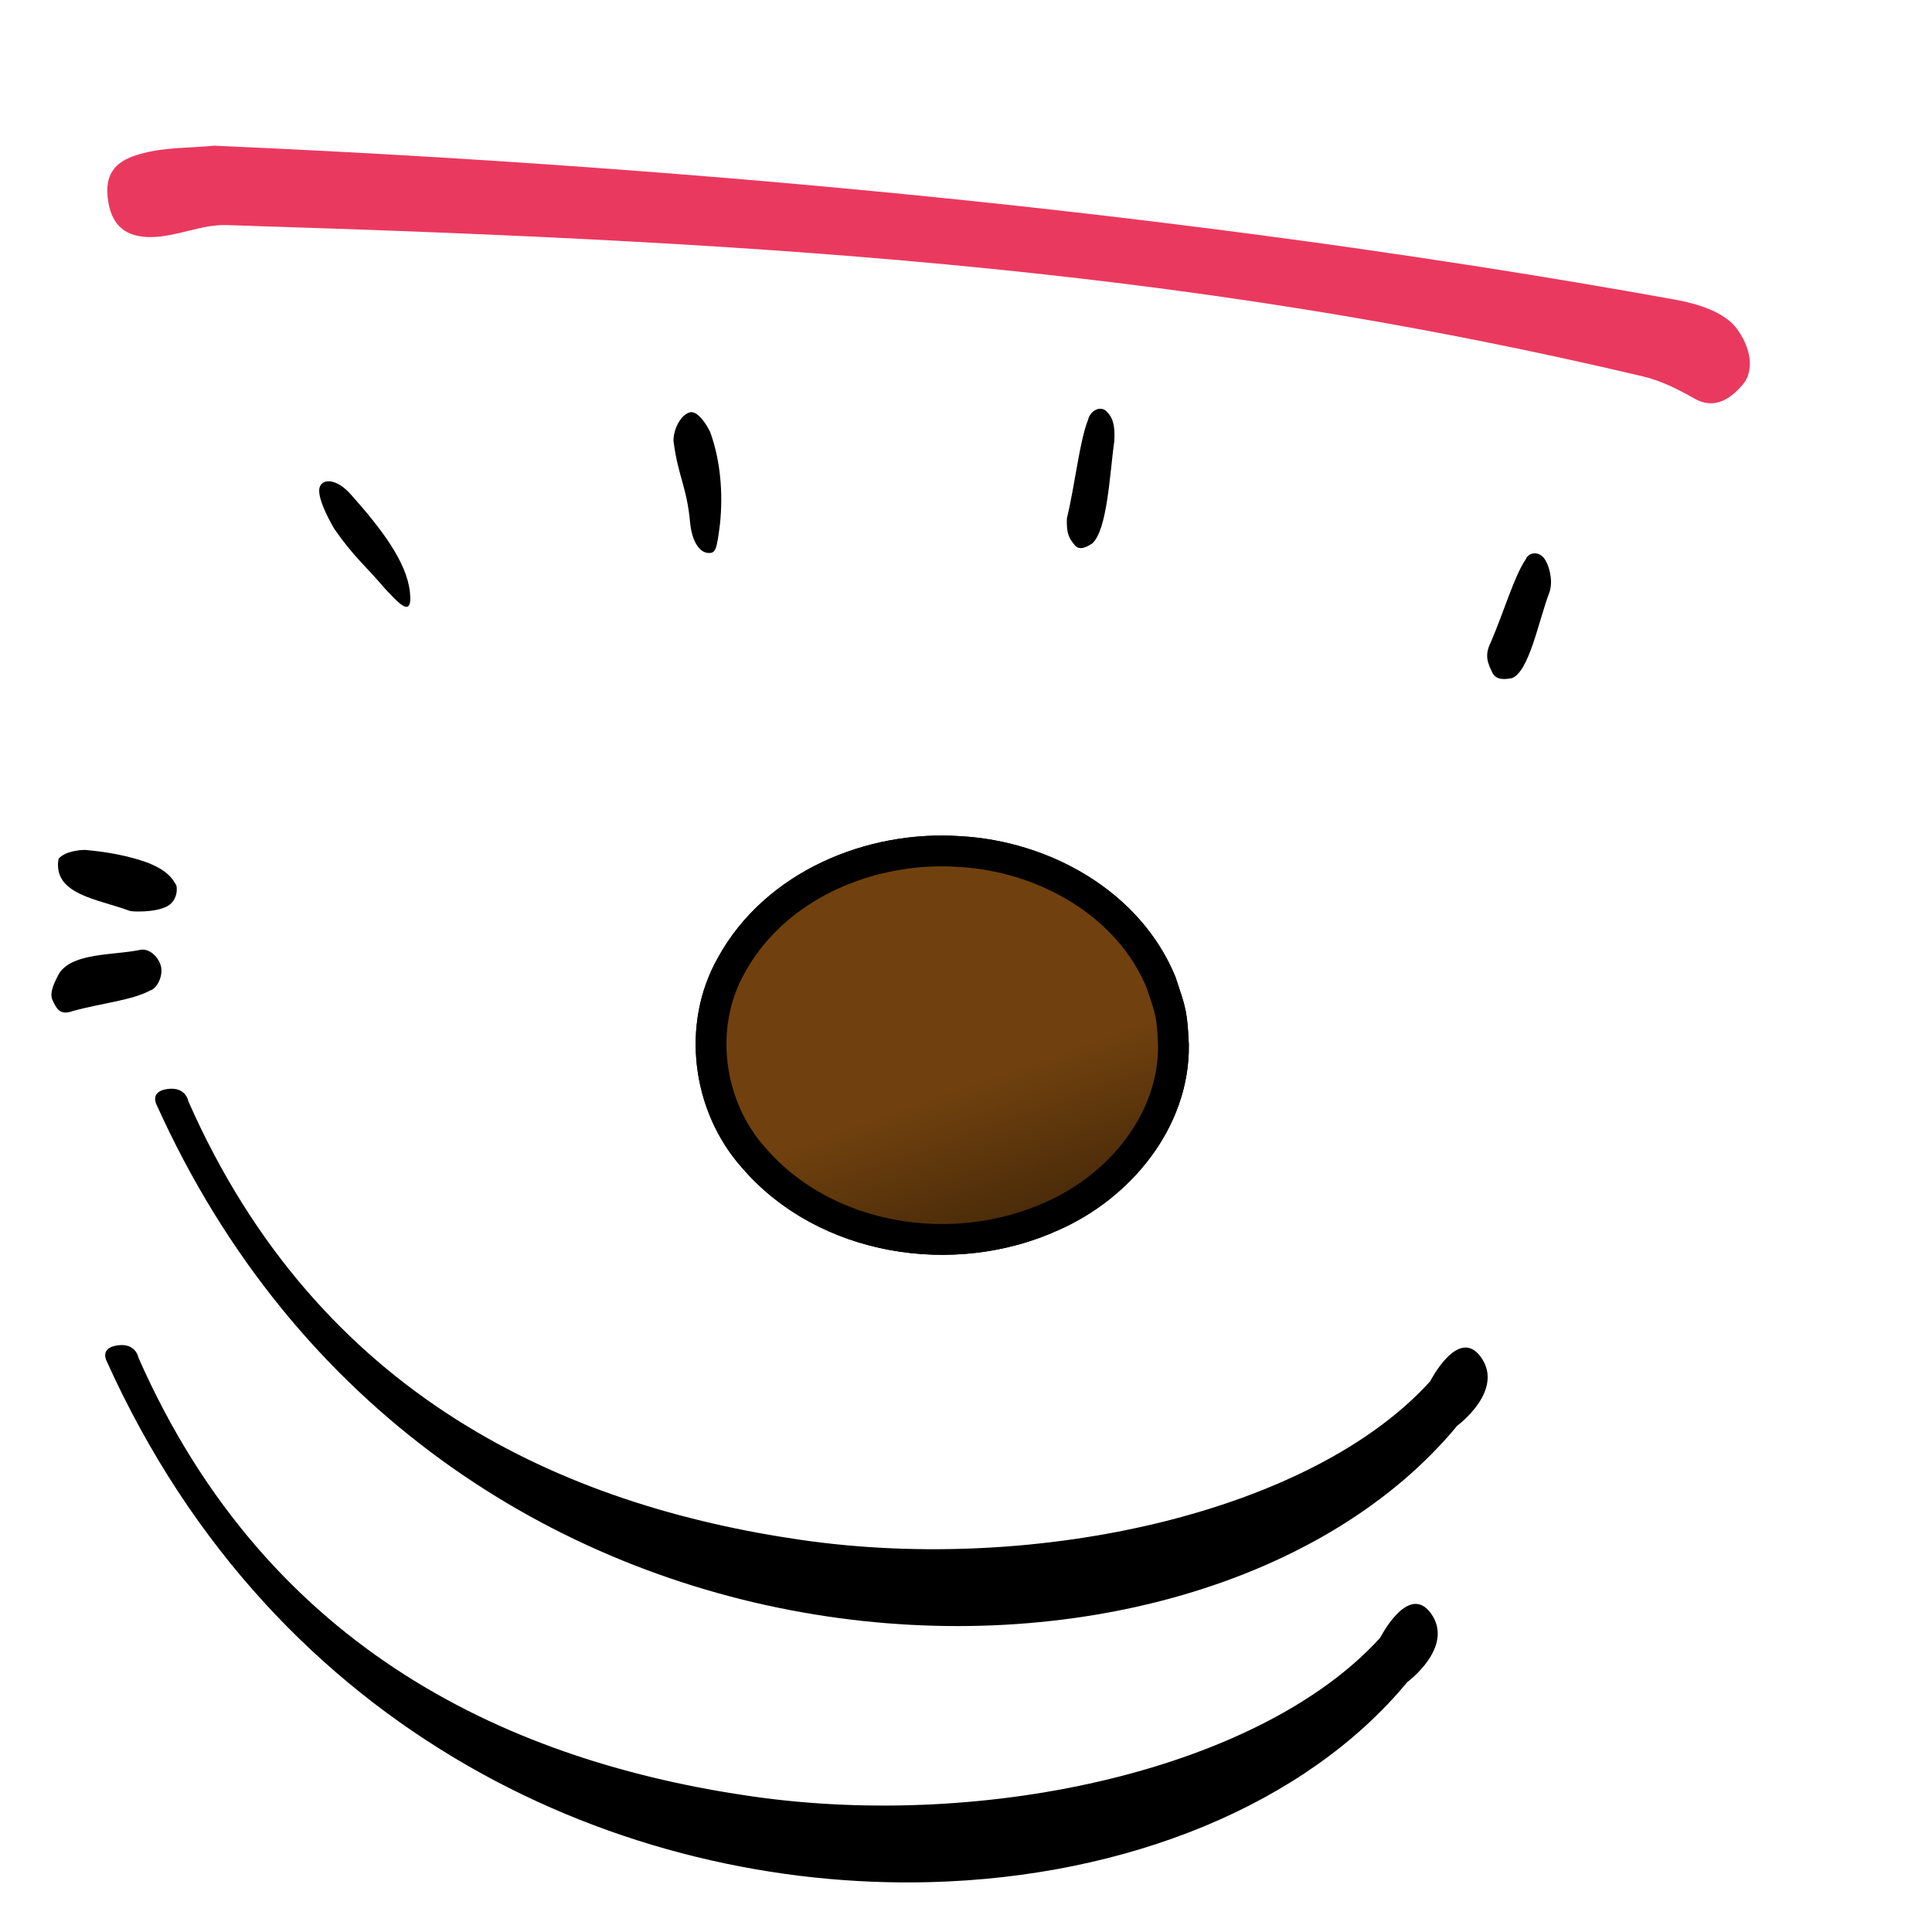 <?xml version="1.0" encoding="UTF-8" standalone="no"?>
<!-- Created with Inkscape (http://www.inkscape.org/) -->

<svg
   xmlns:dc="http://purl.org/dc/elements/1.1/"
   xmlns:cc="http://creativecommons.org/ns#"
   xmlns:rdf="http://www.w3.org/1999/02/22-rdf-syntax-ns#"
   xmlns:svg="http://www.w3.org/2000/svg"
   xmlns="http://www.w3.org/2000/svg"
   xmlns:sodipodi="http://sodipodi.sourceforge.net/DTD/sodipodi-0.dtd"
   xmlns:inkscape="http://www.inkscape.org/namespaces/inkscape"
   width="32"
   height="32"
   id="svg4873"
   version="1.1"
   inkscape:version="0.47 r22583"
   sodipodi:docname="body-eye9.svg"
   inkscape:export-filename="E:\moralife\code\moralife\Resources\images\conscience\body-eye9.png"
   inkscape:export-xdpi="90"
   inkscape:export-ydpi="90"
   style="display:inline">
  <defs
     id="defs4875">
    <inkscape:perspective
       sodipodi:type="inkscape:persp3d"
       inkscape:vp_x="0 : 16 : 1"
       inkscape:vp_y="0 : 1000 : 0"
       inkscape:vp_z="32 : 16 : 1"
       inkscape:persp3d-origin="16 : 10.666667 : 1"
       id="perspective67" />
    <linearGradient
       inkscape:collect="always"
       id="linearGradient3648"
       x1="19.635"
       y1="22.224"
       x2="17.947"
       y2="17.474"
       gradientUnits="userSpaceOnUse"
       gradientTransform="matrix(1.387,0,0,1.387,-5.568,-7.438)">
      <stop
         style="stop-color:#000000;stop-opacity:1;"
         offset="0"
         id="stop3644" />
      <stop
         style="stop-color:#000000;stop-opacity:0;"
         offset="1"
         id="stop3646" />
    </linearGradient>
    <inkscape:perspective
       id="perspective2893"
       inkscape:persp3d-origin="0.5 : 0.33333333 : 1"
       inkscape:vp_z="1 : 0.5 : 1"
       inkscape:vp_y="0 : 1000 : 0"
       inkscape:vp_x="0 : 0.5 : 1"
       sodipodi:type="inkscape:persp3d" />
    <inkscape:perspective
       id="perspective2918"
       inkscape:persp3d-origin="0.5 : 0.33333333 : 1"
       inkscape:vp_z="1 : 0.5 : 1"
       inkscape:vp_y="0 : 1000 : 0"
       inkscape:vp_x="0 : 0.5 : 1"
       sodipodi:type="inkscape:persp3d" />
    <inkscape:perspective
       id="perspective2940"
       inkscape:persp3d-origin="0.5 : 0.33333333 : 1"
       inkscape:vp_z="1 : 0.5 : 1"
       inkscape:vp_y="0 : 1000 : 0"
       inkscape:vp_x="0 : 0.5 : 1"
       sodipodi:type="inkscape:persp3d" />
  </defs>
  <sodipodi:namedview
     id="base"
     pagecolor="#ffffff"
     bordercolor="#666666"
     borderopacity="1.0"
     inkscape:pageopacity="0.0"
     inkscape:pageshadow="2"
     inkscape:zoom="8.0000004"
     inkscape:cx="-13.749996"
     inkscape:cy="21.271339"
     inkscape:document-units="px"
     inkscape:current-layer="layerEyeball"
     showgrid="false"
     inkscape:window-width="1024"
     inkscape:window-height="708"
     inkscape:window-x="-4"
     inkscape:window-y="-4"
     inkscape:window-maximized="1" />
  <g
     inkscape:groupmode="layer"
     id="layerTotal"
     inkscape:label="Total"
     style="display:inline">
    <g
       inkscape:groupmode="layer"
       id="layerBags"
       inkscape:label="Bags"
       style="display:inline">
      <g
         inkscape:groupmode="layer"
         id="layerBagsOldest"
         inkscape:label="BagsOldest"
         style="display:inline">
        <path
           style="fill:#000000;fill-opacity:1;stroke:none;display:inline"
           id="pathBagsOldest0"
           d="M 2.144,15.085 C 2.168,15.102 2.576,15.12 2.774,15.008 2.958,14.904 2.936,14.67 2.914,14.654 2.815,14.468 2.66,14.376 2.444,14.288 2.136,14.177 1.792,14.112 1.436,14.08 1.404,14.07 1.084,14.083 0.969,14.226 0.873,14.817 1.612,14.888 2.144,15.085 z"
           sodipodi:nodetypes="csccccc"
           inkscape:connector-curvature="0" />
        <path
           style="fill:#000000;fill-opacity:1;stroke:none;display:inline"
           id="pathBagsOldest1"
           d="M 2.486,16.406 C 2.179,16.572 1.674,16.615 1.202,16.747 0.987,16.826 0.932,16.697 0.869,16.564 0.807,16.431 0.928,16.222 0.983,16.117 1.211,15.779 1.874,15.823 2.306,15.736 2.451,15.695 2.608,15.824 2.661,15.986 2.713,16.149 2.605,16.374 2.486,16.406 z"
           sodipodi:nodetypes="cczcczc"
           inkscape:connector-curvature="0" />
        <path
           style="fill:#000000;fill-opacity:1;display:inline"
           d="M 22.861,27.125 C 20.904,29.285 16.382,30.319 12.451,29.753 8.538,29.188 4.454,27.39 2.293,22.487 2.293,22.487 2.254,22.242 1.949,22.283 1.645,22.324 1.766,22.543 1.766,22.543 4.57,28.765 10.344,31.306 15.403,31.174 18.663,31.089 21.626,29.895 23.308,27.862 23.308,27.862 24.098,27.28 23.703,26.726 23.329,26.203 22.861,27.125 22.861,27.125 z"
           id="layerBagsOlder0-7"
           sodipodi:nodetypes="ccczcsczc"
           inkscape:connector-curvature="0" />
        <path
           style="fill:#000000;fill-opacity:1;display:inline"
           d="M 23.688,22.879 C 21.731,25.039 17.209,26.073 13.278,25.507 9.365,24.942 5.281,23.144 3.12,18.241 3.12,18.241 3.081,17.996 2.776,18.037 2.472,18.077 2.593,18.297 2.593,18.297 7.204,28.528 19.843,28.805 24.135,23.616 24.135,23.616 24.925,23.034 24.53,22.48 24.156,21.957 23.688,22.879 23.688,22.879 z"
           id="layerBagsOld0-1-4"
           sodipodi:nodetypes="ccczcczc"
           inkscape:connector-curvature="0" />
      </g>
      <g
         inkscape:groupmode="layer"
         id="layerBagsOlder"
         inkscape:label="BagsOlder"
         style="display:none">
        <path
           style="fill:#000000;fill-opacity:1;display:inline"
           d="M 22.469,25.392 C 20.512,27.552 16.476,28.541 12.545,27.975 8.632,27.411 4.238,26.099 2.077,21.196 2.077,21.196 2.039,20.951 1.734,20.992 1.429,21.032 1.551,21.252 1.551,21.252 4.355,27.474 10.128,30.015 15.188,29.883 18.448,29.798 21.411,28.604 23.092,26.571 23.092,26.571 23.706,25.547 23.311,24.993 22.937,24.47 22.469,25.392 22.469,25.392 z"
           id="layerBagsOlder0"
           sodipodi:nodetypes="ccczcsczc"
           inkscape:connector-curvature="0" />
      </g>
      <g
         inkscape:groupmode="layer"
         id="layerBagsOld"
         inkscape:label="BagsOld"
         style="display:none">
        <path
           style="fill:#000000;fill-opacity:1;display:inline"
           d="M 22.784,25.182 C 20.827,27.342 16.305,28.375 12.374,27.809 8.461,27.245 4.377,25.447 2.216,20.544 2.216,20.544 2.177,20.299 1.873,20.339 1.568,20.38 1.69,20.6 1.69,20.6 6.3,30.831 18.94,31.108 23.231,25.918 23.231,25.918 24.021,25.336 23.626,24.783 23.253,24.259 22.784,25.182 22.784,25.182 z"
           id="layerBagsOld0"
           sodipodi:nodetypes="ccczcczc"
           inkscape:connector-curvature="0" />
      </g>
      <g
         inkscape:groupmode="layer"
         id="layerBagsNormal"
         inkscape:label="BagsNormal"
         style="display:none">
        <path
           style="fill:none;stroke:#000000;stroke-width:0;stroke-linecap:butt;stroke-linejoin:miter;stroke-opacity:1;display:inline"
           d="M 0.1,0.1 0.1,0.1"
           id="layerBagsNormal0"
           inkscape:connector-curvature="0" />
      </g>
    </g>
    <g
       inkscape:groupmode="layer"
       id="layerEyeball"
       inkscape:label="Eyeball"
       style="display:inline">
      <g
         inkscape:groupmode="layer"
         id="layerEyeballIrisRight"
         inkscape:label="EyeballIrisRight"
         style="display:inline">
        <path
           style="fill:#70410e;fill-opacity:1;stroke:#000000;stroke-width:0.51;stroke-miterlimit:4;stroke-opacity:1;stroke-dasharray:none"
           d="M 19.436,17.312 C 19.449,18.564 18.54,19.652 17.431,20.14 15.804,20.884 13.671,20.559 12.482,19.174 11.719,18.319 11.544,16.992 12.113,15.988 12.841,14.658 14.43,14.001 15.899,14.105 17.277,14.182 18.686,14.954 19.23,16.269 19.396,16.766 19.411,16.786 19.436,17.312 z"
           id="pathEyeballIris0"
           sodipodi:nodetypes="ccccccc"
           inkscape:connector-curvature="0" />
        <path
           sodipodi:nodetypes="ccccccc"
           id="path2868"
           d="M 19.436,17.312 C 19.449,18.564 18.54,19.652 17.431,20.14 15.804,20.884 13.671,20.559 12.482,19.174 11.719,18.319 11.544,16.992 12.113,15.988 12.841,14.658 14.43,14.001 15.899,14.105 17.277,14.182 18.686,14.954 19.23,16.269 19.396,16.766 19.411,16.786 19.436,17.312 z"
           style="fill:url(#linearGradient3648);fill-opacity:1;stroke:none"
           inkscape:connector-curvature="0" />
      </g>
      <g
         style="display:inline"
         inkscape:label="EyeballIrisLeft"
         id="layerEyeballIrisLeft"
         inkscape:groupmode="layer">
        <path
           inkscape:connector-curvature="0"
           sodipodi:nodetypes="ccccccc"
           id="path2875"
           d="M 19.436,17.312 C 19.449,18.564 18.54,19.652 17.431,20.14 15.804,20.884 13.671,20.559 12.482,19.174 11.719,18.319 11.544,16.992 12.113,15.988 12.841,14.658 14.43,14.001 15.899,14.105 17.277,14.182 18.686,14.954 19.23,16.269 19.396,16.766 19.411,16.786 19.436,17.312 z"
           style="fill:#70410e;fill-opacity:1;stroke:#000000;stroke-width:0.51;stroke-miterlimit:4;stroke-opacity:1;stroke-dasharray:none" />
        <path
           inkscape:connector-curvature="0"
           style="fill:url(#linearGradient3648);fill-opacity:1;stroke:none"
           d="M 19.436,17.312 C 19.449,18.564 18.54,19.652 17.431,20.14 15.804,20.884 13.671,20.559 12.482,19.174 11.719,18.319 11.544,16.992 12.113,15.988 12.841,14.658 14.43,14.001 15.899,14.105 17.277,14.182 18.686,14.954 19.23,16.269 19.396,16.766 19.411,16.786 19.436,17.312 z"
           id="path2877"
           sodipodi:nodetypes="ccccccc" />
      </g>
      <g
         inkscape:groupmode="layer"
         id="layerEyeballPupil"
         inkscape:label="EyeballPupil"
         style="display:none">
        <path
           style="fill:#000000;fill-opacity:1;stroke:none"
           d="M 18.09,17.259 C 18.096,17.733 17.778,18.195 17.366,18.409 16.74,18.749 15.883,18.629 15.411,18.084 15.115,17.755 15.018,17.259 15.189,16.848 15.397,16.326 15.948,15.999 16.498,15.974 17.066,15.936 17.668,16.213 17.941,16.726 18.032,16.895 18.09,17.067 18.09,17.259 z"
           id="pathEyeballPupil0"
           sodipodi:nodetypes="csssssc"
           inkscape:connector-curvature="0" />
      </g>
      <g
         inkscape:groupmode="layer"
         id="layerEyeballDilate"
         inkscape:label="EyeballDilate"
         style="display:none">
        <path
           style="fill:#000000;fill-opacity:1;fill-rule:evenodd;stroke:none"
           d="M 19.753,17.266 C 19.769,18.488 18.978,19.715 17.855,20.184 16.707,20.693 15.272,20.44 14.377,19.557 13.516,18.75 13.194,17.433 13.589,16.322 13.986,15.124 15.166,14.251 16.425,14.205 17.649,14.127 18.879,14.831 19.422,15.932 19.639,16.36 19.753,16.787 19.753,17.266 z"
           id="pathEyeballDilate0"
           sodipodi:nodetypes="cccccsc"
           inkscape:connector-curvature="0" />
      </g>
    </g>
    <g
       inkscape:label="Socket"
       inkscape:groupmode="layer"
       id="layerSocket"
       style="display:inline">
      <g
         inkscape:groupmode="layer"
         id="layerSocketBottom"
         inkscape:label="SocketBottom"
         style="display:inline">
        <path
           style="fill:none;stroke:none;display:inline"
           d="M 24.012,14.561 z"
           id="pathSocketDown0"
           sodipodi:nodetypes="cccssczssssccssssc"
           inkscape:connector-curvature="0" />
      </g>
      <g
         inkscape:groupmode="layer"
         id="layerSocketTop"
         inkscape:label="SocketTop"
         style="display:inline">
        <path
           style="fill:none;stroke:none;display:inline"
           d="M 24.012,14.6 z"
           id="pathSocketUp0"
           sodipodi:nodetypes="cczccczc"
           inkscape:connector-curvature="0" />
      </g>
    </g>
    <g
       inkscape:groupmode="layer"
       id="layerLid"
       inkscape:label="Lid"
       style="display:inline">
      <g
         inkscape:groupmode="layer"
         id="layerLidUnder"
         inkscape:label="LidUnder"
         style="display:none">
        <path
           style="fill:#000000;fill-opacity:1;display:inline"
           d="M 6.631,16.684 C 6.088,16.251 5.462,17.134 6.646,17.88 13.032,21.903 21.452,20.787 24.483,16.737 L 24.047,15.682 C 22.358,17.738 18.11,19.089 14.29,19.006 11.763,18.951 8.678,18.315 6.631,16.684 z"
           id="pathLidUnder0"
           sodipodi:nodetypes="cscccs"
           inkscape:connector-curvature="0" />
        <path
           style="fill:#ffffff;fill-opacity:1;stroke:none;display:inline"
           d="M 24.374,17.112 C 24.512,17.464 22.569,21.707 22.523,22.058 18.33,25.982 13.183,25.568 9.472,22.663 8.408,21.402 6.189,17.962 6.262,17.525 12.07,21.154 20.49,19.541 24.374,17.112 z"
           id="pathLidUnder1"
           sodipodi:nodetypes="ccccc"
           inkscape:connector-curvature="0" />
      </g>
      <g
         style="display:none"
         inkscape:label="LidSquint"
         id="layerLidSquint"
         inkscape:groupmode="layer">
        <path
           inkscape:connector-curvature="0"
           sodipodi:nodetypes="cscccs"
           id="path2881"
           d="M 6.631,16.684 C 6.088,16.251 5.462,17.134 6.646,17.88 13.032,21.903 21.452,20.787 24.483,16.737 L 24.047,15.682 C 22.358,17.738 18.11,19.089 14.29,19.006 11.763,18.951 8.678,18.315 6.631,16.684 z"
           style="fill:#000000;fill-opacity:1;display:inline" />
        <path
           inkscape:connector-curvature="0"
           sodipodi:nodetypes="ccccc"
           id="path2883"
           d="M 24.374,17.112 C 24.512,17.464 22.569,21.707 22.523,22.058 18.33,25.982 13.183,25.568 9.472,22.663 8.408,21.402 6.189,17.962 6.262,17.525 12.07,21.154 20.49,19.541 24.374,17.112 z"
           style="fill:#ffffff;fill-opacity:1;stroke:none;display:inline" />
        <path
           sodipodi:nodetypes="cccccc"
           id="pathLidAngry0-7"
           d="M 6.045,13.849 C 9.059,13.751 10.128,13.784 12.927,14.43 17.639,15.518 17.267,14.907 24.459,18.177 L 24.955,17.476 C 20.7,13.781 14.865,12.244 7.049,12.323 6.855,12.769 6.522,13.147 6.045,13.849 z"
           style="fill:#000000;fill-opacity:1;display:inline"
           inkscape:connector-curvature="0" />
        <path
           style="fill:#ffffff;fill-opacity:1;stroke:none;display:inline"
           d="M 17.418,9.094 C 19.851,9.517 22.843,11.094 24.571,13.483 24.789,13.979 25.017,17.147 24.769,17.147 19.717,13.866 13.459,12.295 6.803,12.269 9.736,10.207 13.475,8.888 17.418,9.094 z"
           id="pathLidAngry1-9"
           sodipodi:nodetypes="ccccc"
           inkscape:connector-curvature="0" />
      </g>
      <g
         inkscape:groupmode="layer"
         id="layerLidSleepy"
         inkscape:label="LidSleepy"
         style="display:none">
        <path
           style="fill:#ffffff;fill-opacity:1;stroke:none;display:inline"
           d="M 23.977,12.034 C 23.748,13.673 23.813,18.316 23.137,19.701 17.93,13.951 12.623,14.216 7.381,18.504 6.928,19.151 6.056,13.016 6.116,12.726 11.5,10.738 20.1,10.734 23.977,12.034 z"
           id="pathLidSleepy0"
           sodipodi:nodetypes="ccccc"
           inkscape:connector-curvature="0" />
        <path
           style="fill:#000000;fill-opacity:1;display:inline"
           d="M 7.582,19.502 C 7.098,20.143 6.437,19.597 7.49,18.494 13.173,12.543 20.52,13.826 23.216,19.816 L 23.013,21.156 C 21.51,18.115 17.898,15.984 14.498,16.106 12.25,16.188 9.403,17.09 7.582,19.502 z"
           id="pathLidSleepy1"
           sodipodi:nodetypes="cscccs"
           inkscape:connector-curvature="0" />
      </g>
      <g
         inkscape:groupmode="layer"
         id="layerLidAngry"
         inkscape:label="LidAngry"
         style="display:none">
        <path
           sodipodi:nodetypes="cccccc"
           id="pathLidAngry0"
           d="M 5.347,14.969 C 8.361,14.871 9.43,14.904 12.229,15.55 16.941,16.638 16.569,16.027 23.761,19.297 L 24.257,18.596 C 20.002,14.901 14.167,13.364 6.351,13.443 6.157,13.888 5.824,14.267 5.347,14.969 z"
           style="fill:#000000;fill-opacity:1;display:inline"
           inkscape:connector-curvature="0" />
        <path
           style="fill:#ffffff;fill-opacity:1;stroke:none;display:inline"
           d="M 16.72,10.214 C 19.153,10.637 22.145,12.214 23.873,14.603 24.091,15.099 24.319,18.267 24.071,18.267 19.019,14.985 12.761,13.415 6.105,13.389 9.038,11.327 12.777,10.007 16.72,10.214 z"
           id="pathLidAngry1"
           sodipodi:nodetypes="ccccc"
           inkscape:connector-curvature="0" />
      </g>
      <g
         inkscape:groupmode="layer"
         id="layerLidNormal"
         inkscape:label="LidNormal"
         style="display:inline">
        <path
           style="fill:none;stroke:#000000;stroke-width:0;stroke-linecap:butt;stroke-linejoin:miter;stroke-opacity:1;display:inline"
           d="M 0.1,0.1 0.1,0.1"
           id="pathLidNormal0"
           inkscape:connector-curvature="0" />
      </g>
    </g>
    <g
       inkscape:groupmode="layer"
       id="layerLashes"
       inkscape:label="Lashes"
       style="display:inline">
      <g
         inkscape:groupmode="layer"
         id="layerLashesDown"
         inkscape:label="LashesDown"
         style="display:none">
        <path
           style="fill:#000000;fill-opacity:1;stroke:none;display:inline"
           id="pathLashesUp1-7"
           d="M 11.659,27.567 C 11.734,26.982 11.881,26.803 11.935,26.216 11.967,25.885 12.097,25.723 12.226,25.711 12.355,25.699 12.375,25.756 12.43,26.189 12.484,26.701 12.436,27.235 12.275,27.69 12.273,27.717 12.093,28.068 11.94,28.041 11.787,28.013 11.657,27.763 11.659,27.567 L 11.659,27.567 z"
           sodipodi:nodetypes="cczcczcc"
           inkscape:connector-curvature="0" />
        <path
           style="fill:#000000;fill-opacity:1;stroke:none;display:inline"
           id="pathLashesUp2-4"
           d="M 18.902,27.919 C 18.759,27.563 18.688,26.855 18.551,26.283 18.539,26.015 18.595,25.946 18.679,25.842 18.762,25.737 18.895,25.818 18.97,25.868 19.222,26.091 19.262,27.033 19.336,27.562 19.354,27.827 19.307,27.961 19.203,28.059 19.099,28.157 18.936,28.063 18.902,27.919 z"
           sodipodi:nodetypes="cczcczc"
           inkscape:connector-curvature="0" />
        <path
           style="fill:#000000;fill-opacity:1;stroke:none;display:inline"
           id="pathLashesUp3-0"
           d="M 6.392,24.606 C 6.555,24.447 6.849,24.068 6.793,24.567 6.737,25.067 6.319,25.613 5.814,26.181 5.577,26.448 5.337,26.447 5.296,26.289 5.249,26.1 5.533,25.618 5.552,25.595 5.864,25.145 6.061,24.997 6.392,24.606 z"
           sodipodi:nodetypes="czsscc"
           inkscape:connector-curvature="0" />
        <path
           style="fill:#000000;fill-opacity:1;stroke:none;display:inline"
           id="pathLashesUp4-9"
           d="M 24.149,26.604 C 23.956,26.319 23.788,25.73 23.57,25.228 23.459,25.008 23.528,24.875 23.597,24.73 23.666,24.586 23.836,24.623 23.919,24.636 24.202,24.736 24.358,25.562 24.535,26.039 24.602,26.194 24.562,26.45 24.471,26.598 24.38,26.745 24.203,26.731 24.149,26.604 z"
           sodipodi:nodetypes="cczcczc"
           inkscape:connector-curvature="0" />
        <path
           style="fill:#ffffff;fill-opacity:1;stroke:none;display:inline"
           d="M 17.141,8.878 C 23.204,9.193 24.942,12.753 25.17,15.642 25.387,16.138 24.615,18.806 23.492,20.681 13.065,27.525 6.807,22.454 4.651,14.678 7.459,10.616 11.078,8.564 17.141,8.878 z"
           id="pathLidAngry1-3"
           sodipodi:nodetypes="ccccz"
           inkscape:connector-curvature="0" />
      </g>
      <g
         inkscape:groupmode="layer"
         id="layerLashesUp"
         inkscape:label="LashesUp"
         style="display:inline">
        <path
           style="fill:#000000;fill-opacity:1;stroke:none;display:inline"
           id="pathLashesUp1"
           d="M 11.155,7.302 C 11.229,7.887 11.377,8.066 11.43,8.653 11.462,8.984 11.593,9.146 11.722,9.158 11.851,9.17 11.871,9.113 11.925,8.68 11.979,8.168 11.932,7.634 11.771,7.179 11.769,7.152 11.588,6.801 11.435,6.828 11.283,6.856 11.152,7.106 11.155,7.302 L 11.155,7.302 z"
           sodipodi:nodetypes="cczcczcc"
           inkscape:connector-curvature="0" />
        <path
           style="fill:#000000;fill-opacity:1;stroke:none;display:inline"
           id="pathLashesUp2"
           d="M 18.023,6.95 C 17.88,7.306 17.809,8.014 17.671,8.586 17.66,8.854 17.716,8.923 17.799,9.027 17.882,9.132 18.015,9.051 18.091,9.001 18.342,8.778 18.382,7.836 18.456,7.307 18.474,7.042 18.427,6.907 18.324,6.81 18.22,6.712 18.056,6.806 18.023,6.95 z"
           sodipodi:nodetypes="cczcczc"
           inkscape:connector-curvature="0" />
        <path
           style="fill:#000000;fill-opacity:1;stroke:none;display:inline"
           id="pathLashesUp3"
           d="M 6.388,9.763 C 6.55,9.922 6.845,10.301 6.789,9.802 6.733,9.302 6.315,8.756 5.81,8.188 5.573,7.921 5.332,7.921 5.292,8.08 5.244,8.269 5.529,8.751 5.547,8.774 5.86,9.224 6.057,9.372 6.388,9.763 z"
           sodipodi:nodetypes="czsscc"
           inkscape:connector-curvature="0" />
        <path
           style="fill:#000000;fill-opacity:1;stroke:none;display:inline"
           id="pathLashesUp4"
           d="M 25.27,9.265 C 25.077,9.55 24.908,10.139 24.691,10.641 24.58,10.86 24.648,10.994 24.717,11.139 24.786,11.283 24.956,11.246 25.039,11.233 25.323,11.133 25.479,10.307 25.656,9.83 25.723,9.675 25.683,9.418 25.592,9.271 25.501,9.123 25.324,9.138 25.27,9.265 z"
           sodipodi:nodetypes="cczcczc"
           inkscape:connector-curvature="0" />
      </g>
    </g>
    <g
       inkscape:groupmode="layer"
       id="layerBrow"
       inkscape:label="Brow"
       style="display:inline">
      <g
         inkscape:groupmode="layer"
         id="layerBrowExcited"
         inkscape:label="BrowExcited"
         style="display:none">
        <path
           sodipodi:nodetypes="cssscssssss"
           id="pathBrowExcited0"
           d="M 1.323,7.822 C 0.993,8.066 0.695,7.87 0.49,7.677 0.347,7.544 0.24,7.218 0.478,6.772 0.647,6.456 1.097,6.263 1.442,6.156 8.406,3.992 16.42,2.13 25.146,0.665 25.535,0.656 25.927,0.594 26.315,0.642 26.668,0.686 26.989,0.796 27.001,1.287 27.013,1.792 26.762,1.995 26.364,2.04 25.945,2.086 25.517,1.931 25.101,1.995 16.641,3.307 9.656,4.56 2.128,7.352 1.838,7.459 1.574,7.636 1.323,7.822 z"
           style="fill:#ea395f;fill-opacity:1;display:inline"
           inkscape:connector-curvature="0" />
      </g>
      <g
         inkscape:groupmode="layer"
         id="layerBrowConfused"
         inkscape:label="BrowConfused"
         style="display:none">
        <path
           sodipodi:nodetypes="cssssssssssss"
           id="pathBrowConfused0"
           d="M 29.234,1.15 C 29.588,1.106 29.965,1.092 30.129,1.51 30.316,1.988 29.769,2.206 29.593,2.36 29.204,2.7 28.649,2.838 28.12,3.042 25.208,4.169 21.226,5.263 17.146,5.244 11.969,5.218 6.581,3.777 2.431,2.476 2.022,2.348 1.594,2.282 1.243,2.077 0.978,1.922 0.856,1.483 0.992,1.217 1.126,0.953 1.476,0.873 1.829,0.917 2.144,0.956 2.439,1.086 2.742,1.167 7.577,2.447 12.215,3.981 16.884,3.874 20.444,3.792 24.021,2.35 27.717,1.515 28.222,1.401 28.716,1.215 29.234,1.15 z"
           style="fill:#ea395f;fill-opacity:1;display:inline"
           inkscape:connector-curvature="0" />
      </g>
      <g
         inkscape:groupmode="layer"
         id="layerBrowAngry"
         inkscape:label="BrowAngry"
         style="display:none">
        <path
           sodipodi:nodetypes="cssscssssss"
           id="pathBrowExcited0-8"
           d="M 29.162,9.318 C 29.471,9.589 29.783,9.418 30.004,9.243 30.157,9.122 30.291,8.805 30.09,8.341 29.948,8.012 29.514,7.783 29.18,7.648 22.416,4.921 14.582,2.408 6.005,0.233 5.619,0.192 5.233,0.098 4.843,0.114 4.487,0.129 4.158,0.213 4.106,0.701 4.053,1.203 4.286,1.426 4.679,1.503 5.093,1.584 5.533,1.464 5.941,1.563 14.265,3.564 21.124,5.385 28.398,8.784 28.678,8.915 28.927,9.113 29.162,9.318 z"
           style="fill:#ea395f;fill-opacity:1;display:inline"
           inkscape:connector-curvature="0" />
      </g>
      <g
         inkscape:groupmode="layer"
         id="layerBrowNormal"
         inkscape:label="BrowNormal"
         style="display:inline">
        <path
           sodipodi:nodetypes="ssssssssssscsssssssssssss"
           id="pathBrowNormal0-4"
           d="M 28.066,6.602 C 28.424,6.804 28.695,6.573 28.876,6.357 29.001,6.207 29.068,5.87 28.777,5.457 28.57,5.163 28.1,5.027 27.744,4.963 26.689,4.772 25.612,4.591 24.514,4.419 23.826,4.312 23.13,4.208 22.426,4.107 21.381,3.959 20.318,3.818 19.239,3.686 18.305,3.571 17.359,3.463 16.401,3.361 15.457,3.261 14.503,3.167 13.537,3.079 12.559,2.99 11.569,2.908 10.569,2.832 9.505,2.751 8.429,2.677 7.342,2.611 6.091,2.535 4.826,2.469 3.546,2.413 3.16,2.452 2.763,2.438 2.384,2.534 2.039,2.621 1.734,2.769 1.782,3.257 1.832,3.76 2.106,3.931 2.506,3.927 2.928,3.922 3.334,3.715 3.754,3.728 4.977,3.767 6.17,3.807 7.34,3.854 8.404,3.897 9.448,3.945 10.478,4.002 11.493,4.057 12.495,4.121 13.486,4.195 14.465,4.269 15.434,4.353 16.398,4.45 17.378,4.549 18.354,4.662 19.329,4.791 20.354,4.927 21.378,5.081 22.407,5.257 23.132,5.381 23.858,5.515 24.589,5.662 25.456,5.835 26.328,6.025 27.21,6.234 27.511,6.305 27.795,6.448 28.066,6.602 z"
           style="fill:#ea395f;fill-opacity:1;display:inline"
           inkscape:connector-curvature="0" />
      </g>
    </g>
  </g>
</svg>
